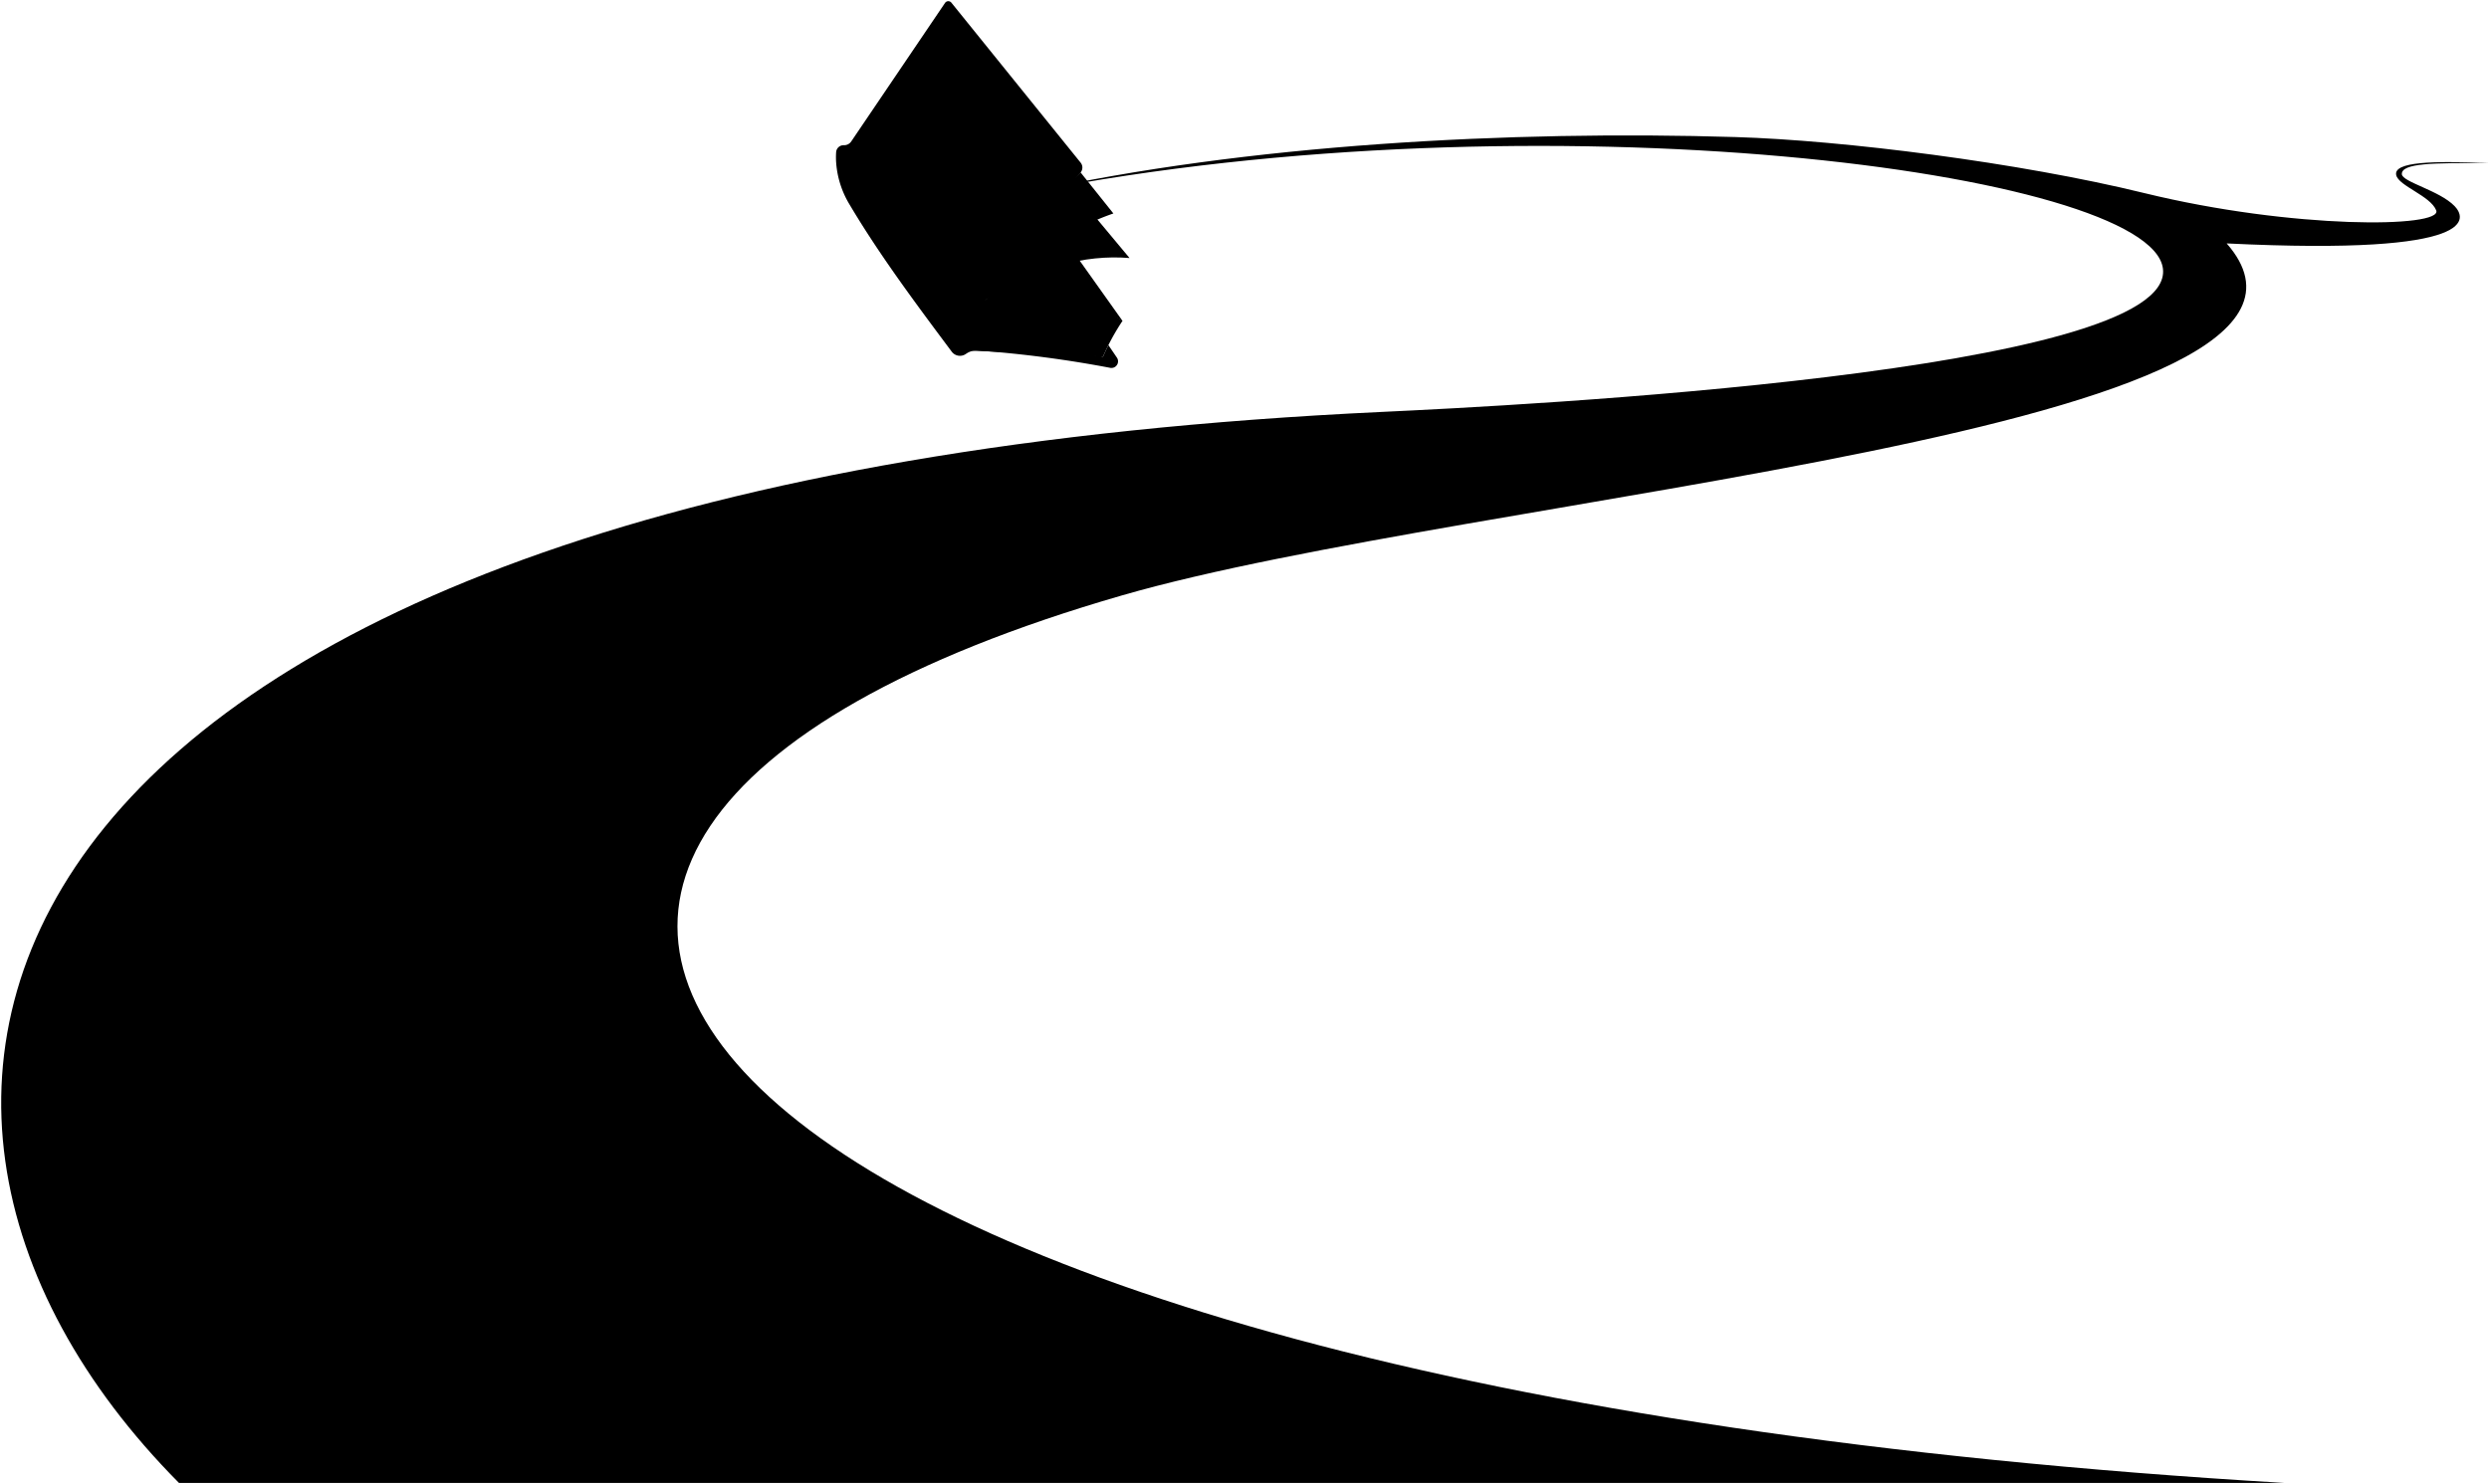 <svg viewBox="0 0 2044.4 1219.32">
  <path class="path" d="M921.52,489.21C1211.39,405.47,1964,354.43,1828.94,200c212.7,10.37,195.66-21.83,187.22-30.64-12.32-12.85-43.17-19.86-43.35-26.3-.25-9.06,25.45-9.29,71.55-9-46.1-2-78.56-1.22-76.18,9.78,2,9,28.14,17,32.86,29,5.66,14.44-117.89,15.64-239.89-14.23-102.63-25.13-247.28-43.34-335.55-46-184.34-5.64-402.6,6-579.34,45.34,419.48-82.35,920.18-17,930.31,62.7,10.89,85.78-533.95,112.74-641.28,117.77-1162.57,54.5-1305,560.6-988.25,880h1729.5C540.61,1139.74,211.7,694.28,921.52,489.21Z"/>
  <path class="bookPageLight" d="M922,263.64l-61.5-86.53-51.27,69.47C841.41,228.58,880.55,241.13,922,263.64Z"/>
  <path class="bookPageMedium" d="M878.42,152.78,927.78,212c-37-3-76.38,7.47-118.59,34.54Z"/>
  <path class="bookPageDark" d="M906,293a185.31,185.31,0,0,1,16-29.39c-41.53-27.08-80.91-42.51-112.77-17.06q51.88-52.8,105.28-71.16l-26.93-33.69-111,107.67,9.55,38.17Z"/>
  <path class="bookCover" d="M781.44,2.2,887.58,133.61a6.42,6.42,0,0,1,0,8.12L796,252.65a6,6,0,0,1-5.08,2.14h0a5.2,5.2,0,0,0-5.55,4.71,67,67,0,0,0,1.57,21.14,3.85,3.85,0,0,0,5.73,2.4h0a14.56,14.56,0,0,1,7.83-2.08c28.15.71,64.84,5.77,105.49,12.07,1.66-3.72,2.8-6.27,4.44-9.45l6.93,10.2a5.44,5.44,0,0,1-5.16,8.5A944.15,944.15,0,0,0,803.28,288a15,15,0,0,0-9.88,2.77h0a8.44,8.44,0,0,1-11.67-1.82c-30-40.19-59.55-79.77-84.2-121.36a77,77,0,0,1-10.65-32.9,62.94,62.94,0,0,1-.1-9.68,6.12,6.12,0,0,1,6.29-5.7h0a7.13,7.13,0,0,0,6.14-3.14l77-113.74A3.24,3.24,0,0,1,781.44,2.2Z"/>
  <polygon class="romanNumeral" points="774.33 85.26 765.73 74 746.2 102.95 754.61 113.92 761.23 104.3 804.16 160.35 797.21 169.47 805.55 180.35 826.43 153.45 817.9 142.29 810.74 151.7 767.5 95.18 774.33 85.26"/>
  <path class="spineCreaseLine" d="M700.16,122.4q40.5,62.91,89.73,125.24"/>
</svg>
